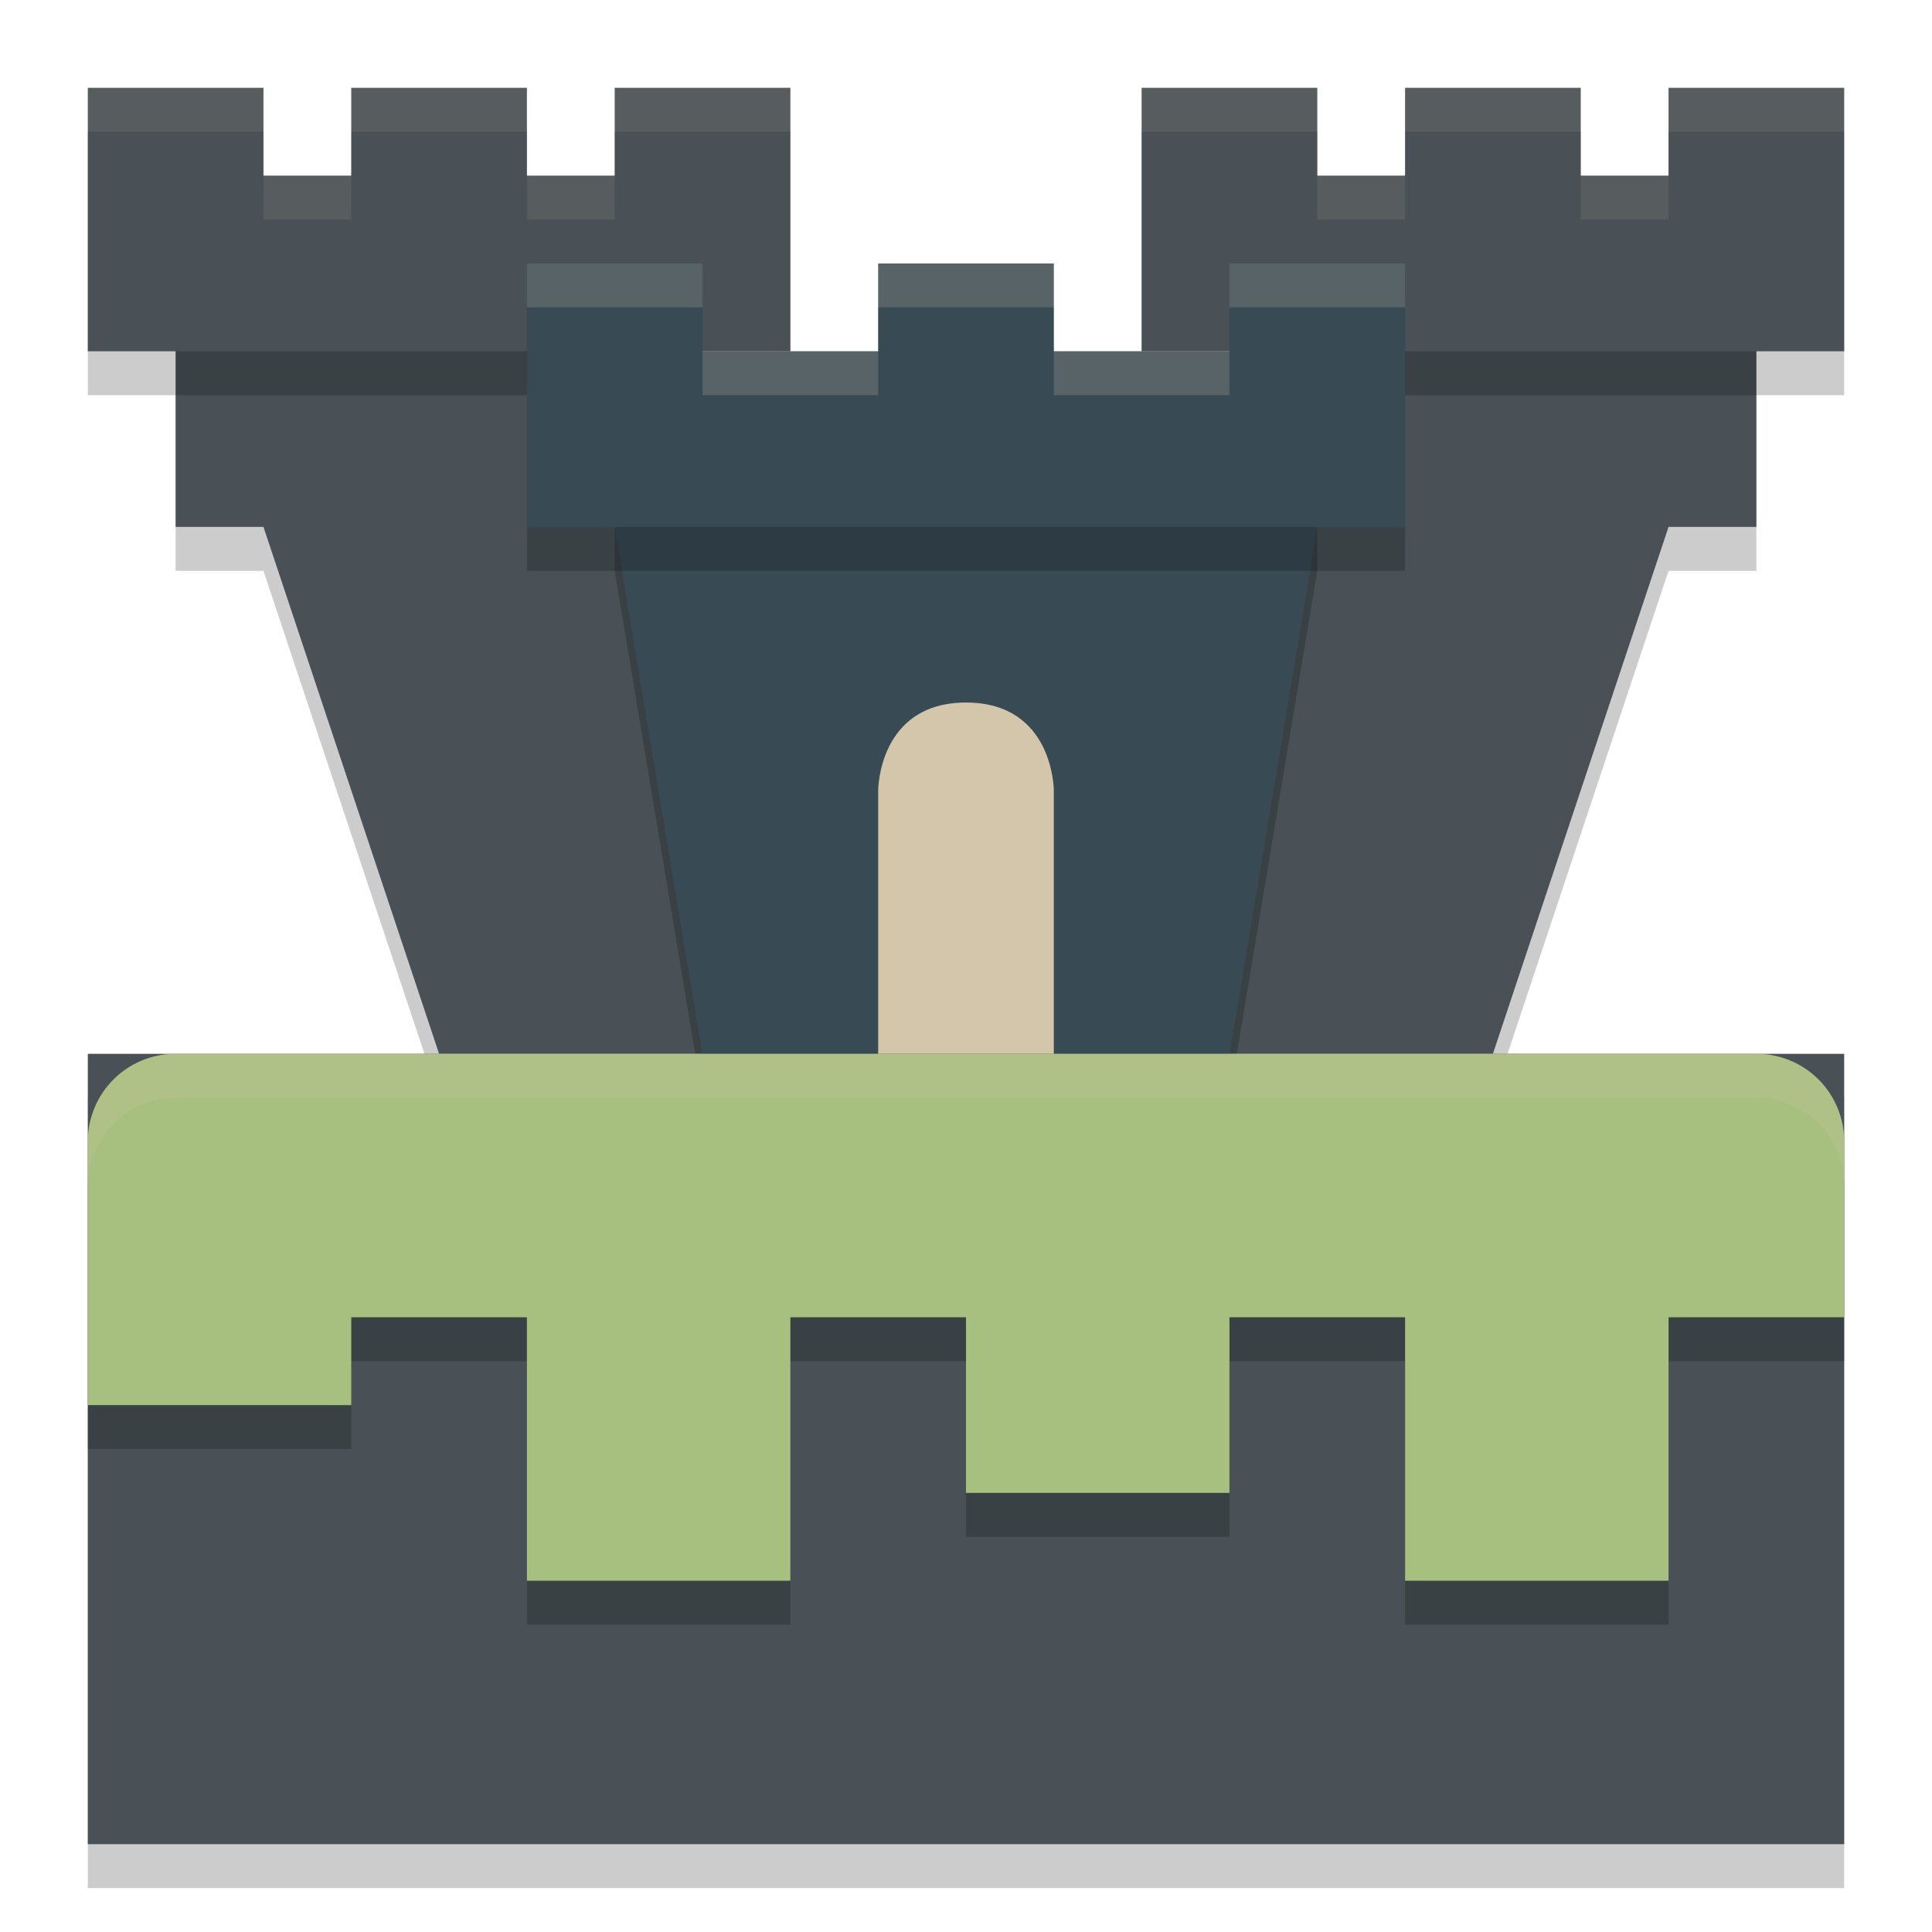 <svg width="22" height="22" version="1.1" xmlns="http://www.w3.org/2000/svg">
 <rect x="1" y="12.5" width="20" height="9" rx="0" ry="1" style="opacity:.2"/>
 <path d="m2 3.5v3h1l2 6h5v-2h-1l-1-4v-3zm12 0v3l-1 4h-1v2h5l2-6h1v-3z" style="opacity:.2"/>
 <path d="m2 3v3h1l2 6h5v-2h-1l-1-4v-3h-6zm12 0v3l-1 4h-1v2h5l2-6h1v-3h-6z" style="fill:#495156"/>
 <path d="m1 1.5v3h8v-3h-2v1h-1v-1h-2v1h-1v-1h-2zm12 0v3h8v-3h-2v1h-1v-1h-2v1h-1v-1h-2z" style="opacity:.2"/>
 <path d="m1 1v3h8v-3h-2v1h-1v-1h-2v1h-1v-1h-2zm12 0v3h8v-3h-2v1h-1v-1h-2v1h-1v-1h-2z" style="fill:#495156"/>
 <path d="m1 1v0.5h2v-0.5h-2zm3 0v0.5h2v-0.5h-2zm3 0v0.5h2v-0.5h-2zm6 0v0.5h2v-0.5h-2zm3 0v0.5h2v-0.5h-2zm3 0v0.5h2v-0.5h-2zm-16 1v0.5h1v-0.5h-1zm3 0v0.5h1v-0.5h-1zm9 0v0.5h1v-0.5h-1zm3 0v0.5h1v-0.5h-1z" style="fill:#d3c6aa;opacity:.1"/>
 <path d="m8 12.5-1-6v-1h8v1l-1 6z" style="opacity:.2"/>
 <path d="m8 12-1-6v-1h8v1l-1 6z" style="fill:#384b55"/>
 <path d="m11 8c1 0 1 1 1 1v4h-2v-4s0-1 1-1z" style="fill:#d3c6aa"/>
 <rect x="1" y="12" width="20" height="9" rx="0" ry="1" style="fill:#495156"/>
 <path d="m2 12.5c-0.554 0-1 0.446-1 1v3h3v-1h2v3h3v-3h2v2h3v-2h2v3h3v-3h2v-2c0-0.554-0.446-1-1-1z" style="opacity:.2"/>
 <path d="m2 12c-0.554 0-1 0.446-1 1v3h3v-1h2v3h3v-3h2v2h3v-2h2v3h3v-3h2v-2c0-0.554-0.446-1-1-1z" style="fill:#a7c080"/>
 <path d="m6 6.5h10v-3h-2v1h-2v-1h-2v1h-2v-1h-2z" style="opacity:.2"/>
 <path d="m6 6h10v-3h-2v1h-2v-1h-2v1h-2v-1h-2z" style="fill:#384b55"/>
 <path d="m2 12c-0.554 0-1 0.446-1 1v0.5c0-0.554 0.446-1 1-1h18c0.554 0 1 0.446 1 1v-0.5c0-0.554-0.446-1-1-1h-18z" style="fill:#d3c6aa;opacity:.2"/>
 <path d="m6 3v0.5h2v-0.5h-2zm4 0v0.5h2v-0.5h-2zm4 0v0.5h2v-0.5h-2zm-6 1v0.5h2v-0.5h-2zm4 0v0.5h2v-0.5h-2z" style="fill:#d3c6aa;opacity:.2"/>
</svg>
